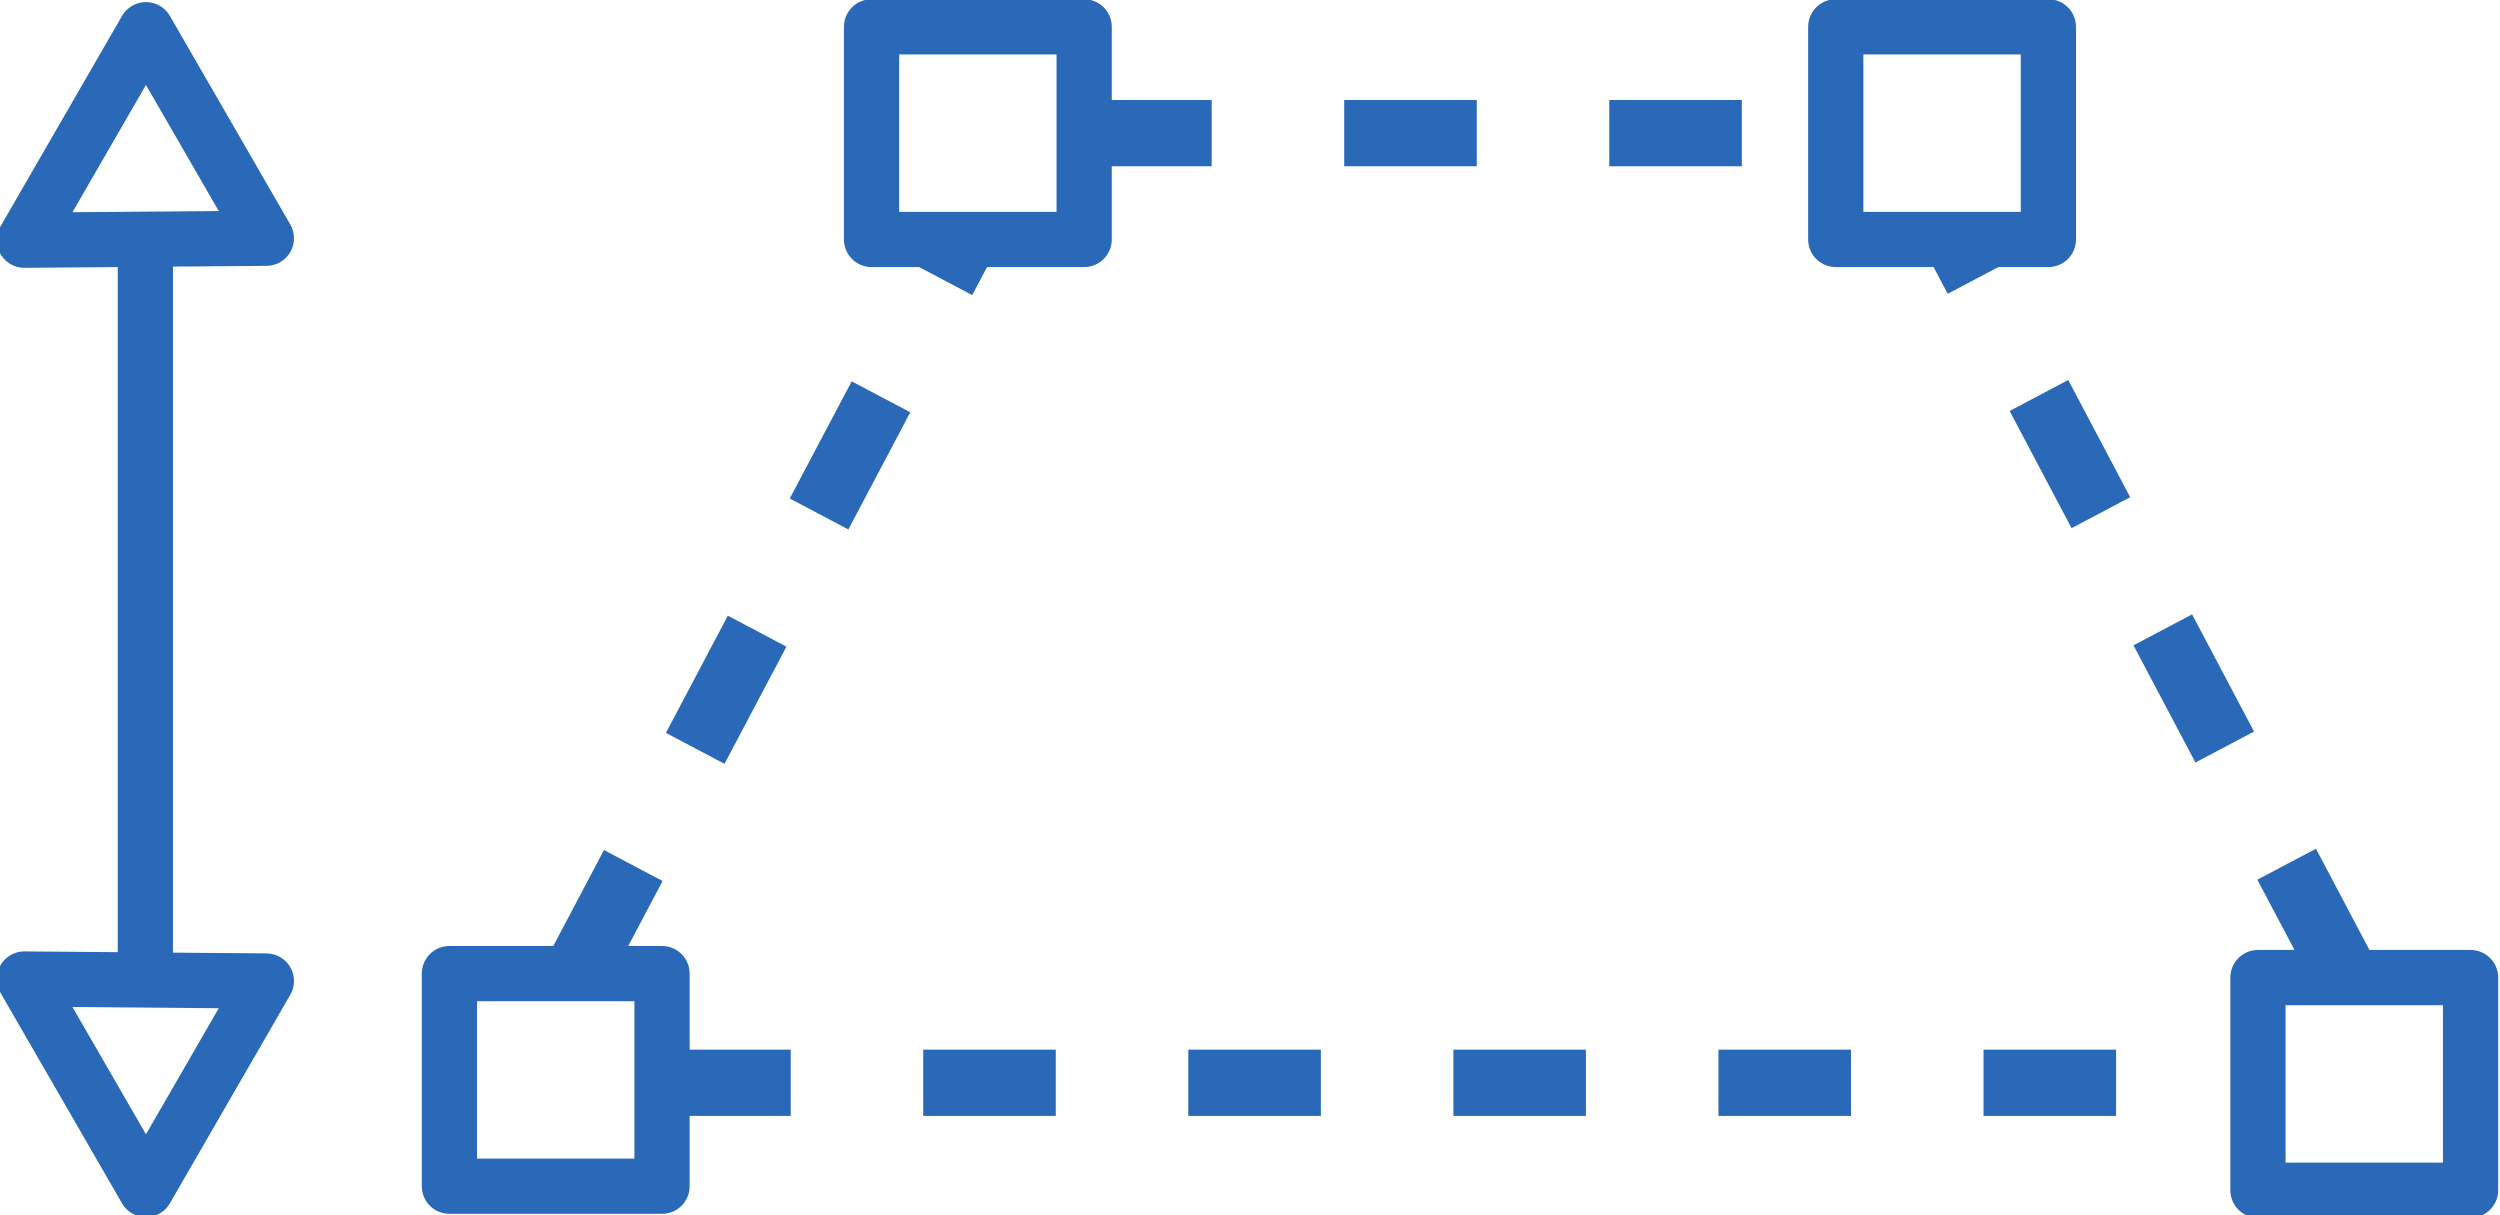 <?xml version="1.0" encoding="UTF-8" standalone="no"?>
<svg
   xmlns:dc="http://purl.org/dc/elements/1.1/"
   xmlns:cc="http://creativecommons.org/ns#"
   xmlns:rdf="http://www.w3.org/1999/02/22-rdf-syntax-ns#"
   xmlns:svg="http://www.w3.org/2000/svg"
   xmlns="http://www.w3.org/2000/svg"
   xmlns:xlink="http://www.w3.org/1999/xlink"
   xmlns:sodipodi="http://sodipodi.sourceforge.net/DTD/sodipodi-0.dtd"
   xmlns:inkscape="http://www.inkscape.org/namespaces/inkscape"
   width="45.27"
   height="22.01"
   viewBox="0 0 45.27 22.01"
   id="svg2"
   version="1.1"
   inkscape:version="0.91 r13725"
   sodipodi:docname="trapezoid-cut-size.svg">
  <sodipodi:namedview
     pagecolor="#ffffff"
     bordercolor="#666666"
     borderopacity="1"
     objecttolerance="10"
     gridtolerance="10"
     guidetolerance="10"
     inkscape:pageopacity="0"
     inkscape:pageshadow="2"
     inkscape:window-width="2560"
     inkscape:window-height="1021"
     id="namedview28"
     showgrid="false"
     inkscape:zoom="12.856196"
     inkscape:cx="44.879392"
     inkscape:cy="10.256938"
     inkscape:window-x="0"
     inkscape:window-y="0"
     inkscape:window-maximized="1"
     inkscape:current-layer="g4174" />
  <defs
     id="defs4">
    <style
       id="style6">
      .a {
        fill: #2969b8;
      }
    </style>
  </defs>
  <title
     id="title8">7</title>
  <g
     transform="translate(0.065,0.072)"
     id="g4170">
    <g
       transform="translate(-0.297,-0.152)"
       id="g4174">
      <path
         style="fill:none;fill-rule:evenodd;stroke:#2969b8;stroke-width:1.2;stroke-linecap:butt;stroke-linejoin:miter;stroke-miterlimit:4;stroke-dasharray:2.4,2.4;stroke-dashoffset:0;stroke-opacity:1"
         d="M 10.578,17.875 17.628,4.535"
         id="path4141"
         inkscape:connector-curvature="0"
         sodipodi:nodetypes="cc" />
      <use
         x="0"
         y="0"
         xlink:href="#path4141"
         id="use4145"
         transform="matrix(-1,0,0,1,53.338,-0.024)"
         width="100%"
         height="100%"
         style="stroke:#2969b8;stroke-opacity:1" />
      <path
         style="fill:none;fill-rule:evenodd;stroke:#2969b8;stroke-width:1.2;stroke-linecap:butt;stroke-linejoin:miter;stroke-miterlimit:4;stroke-dasharray:2.4,2.4;stroke-dashoffset:0;stroke-opacity:1"
         d="m 12.15,19.687 29.038,0"
         id="path4149"
         inkscape:connector-curvature="0"
         sodipodi:nodetypes="cc" />
      <rect
         style="color:#000000;clip-rule:nonzero;display:inline;overflow:visible;visibility:visible;opacity:1;isolation:auto;mix-blend-mode:normal;color-interpolation:sRGB;color-interpolation-filters:linearRGB;solid-color:#000000;solid-opacity:1;fill:none;fill-opacity:0.941;fill-rule:evenodd;stroke:#2969b8;stroke-width:1;stroke-linecap:round;stroke-linejoin:round;stroke-miterlimit:4;stroke-dasharray:none;stroke-dashoffset:0;stroke-opacity:1;color-rendering:auto;image-rendering:auto;shape-rendering:auto;text-rendering:auto;enable-background:accumulate"
         id="rect4172"
         width="3.85"
         height="3.85"
         x="8.37"
         y="17.71" />
      <use
         style="stroke:#2969b8;stroke-opacity:1"
         x="0"
         y="0"
         xlink:href="#rect4172"
         id="use4174"
         transform="translate(32.749,0.072)"
         width="100%"
         height="100%" />
      <use
         style="stroke:#2969b8;stroke-opacity:1"
         height="100%"
         width="100%"
         transform="translate(7.644,-17.144)"
         id="use4176"
         xlink:href="#rect4172"
         y="0"
         x="0" />
      <use
         x="0"
         y="0"
         xlink:href="#rect4172"
         id="use4142"
         transform="translate(25.104,-17.144)"
         width="100%"
         height="100%"
         style="stroke:#2969b8;stroke-opacity:1" />
      <path
         sodipodi:nodetypes="cc"
         inkscape:connector-curvature="0"
         id="path4144"
         d="m 19.773,2.491 13.792,0"
         style="fill:none;fill-rule:evenodd;stroke:#2969b8;stroke-width:1.2;stroke-linecap:butt;stroke-linejoin:miter;stroke-miterlimit:4;stroke-dasharray:2.4,2.4;stroke-dashoffset:0;stroke-opacity:1" />
    </g>
  </g>
  <g
     id="g4182">
    <path
       sodipodi:nodetypes="cccc"
       inkscape:connector-curvature="0"
       id="path4176"
       d="M 4.823,4.314 2.643,0.538 0.442,4.35 Z"
       style="fill:none;fill-rule:evenodd;stroke:#2969b8;stroke-width:1px;stroke-linecap:round;stroke-linejoin:round;stroke-opacity:1" />
    <use
       height="100%"
       width="100%"
       transform="matrix(1,0,0,-1,0,22.078)"
       id="use4178"
       xlink:href="#path4176"
       y="0"
       x="0" />
    <path
       inkscape:connector-curvature="0"
       id="path4180"
       d="m 2.632,4.236 0,13.573"
       style="fill:none;fill-rule:evenodd;stroke:#2969b8;stroke-width:1px;stroke-linecap:butt;stroke-linejoin:miter;stroke-opacity:1" />
  </g>
</svg>
